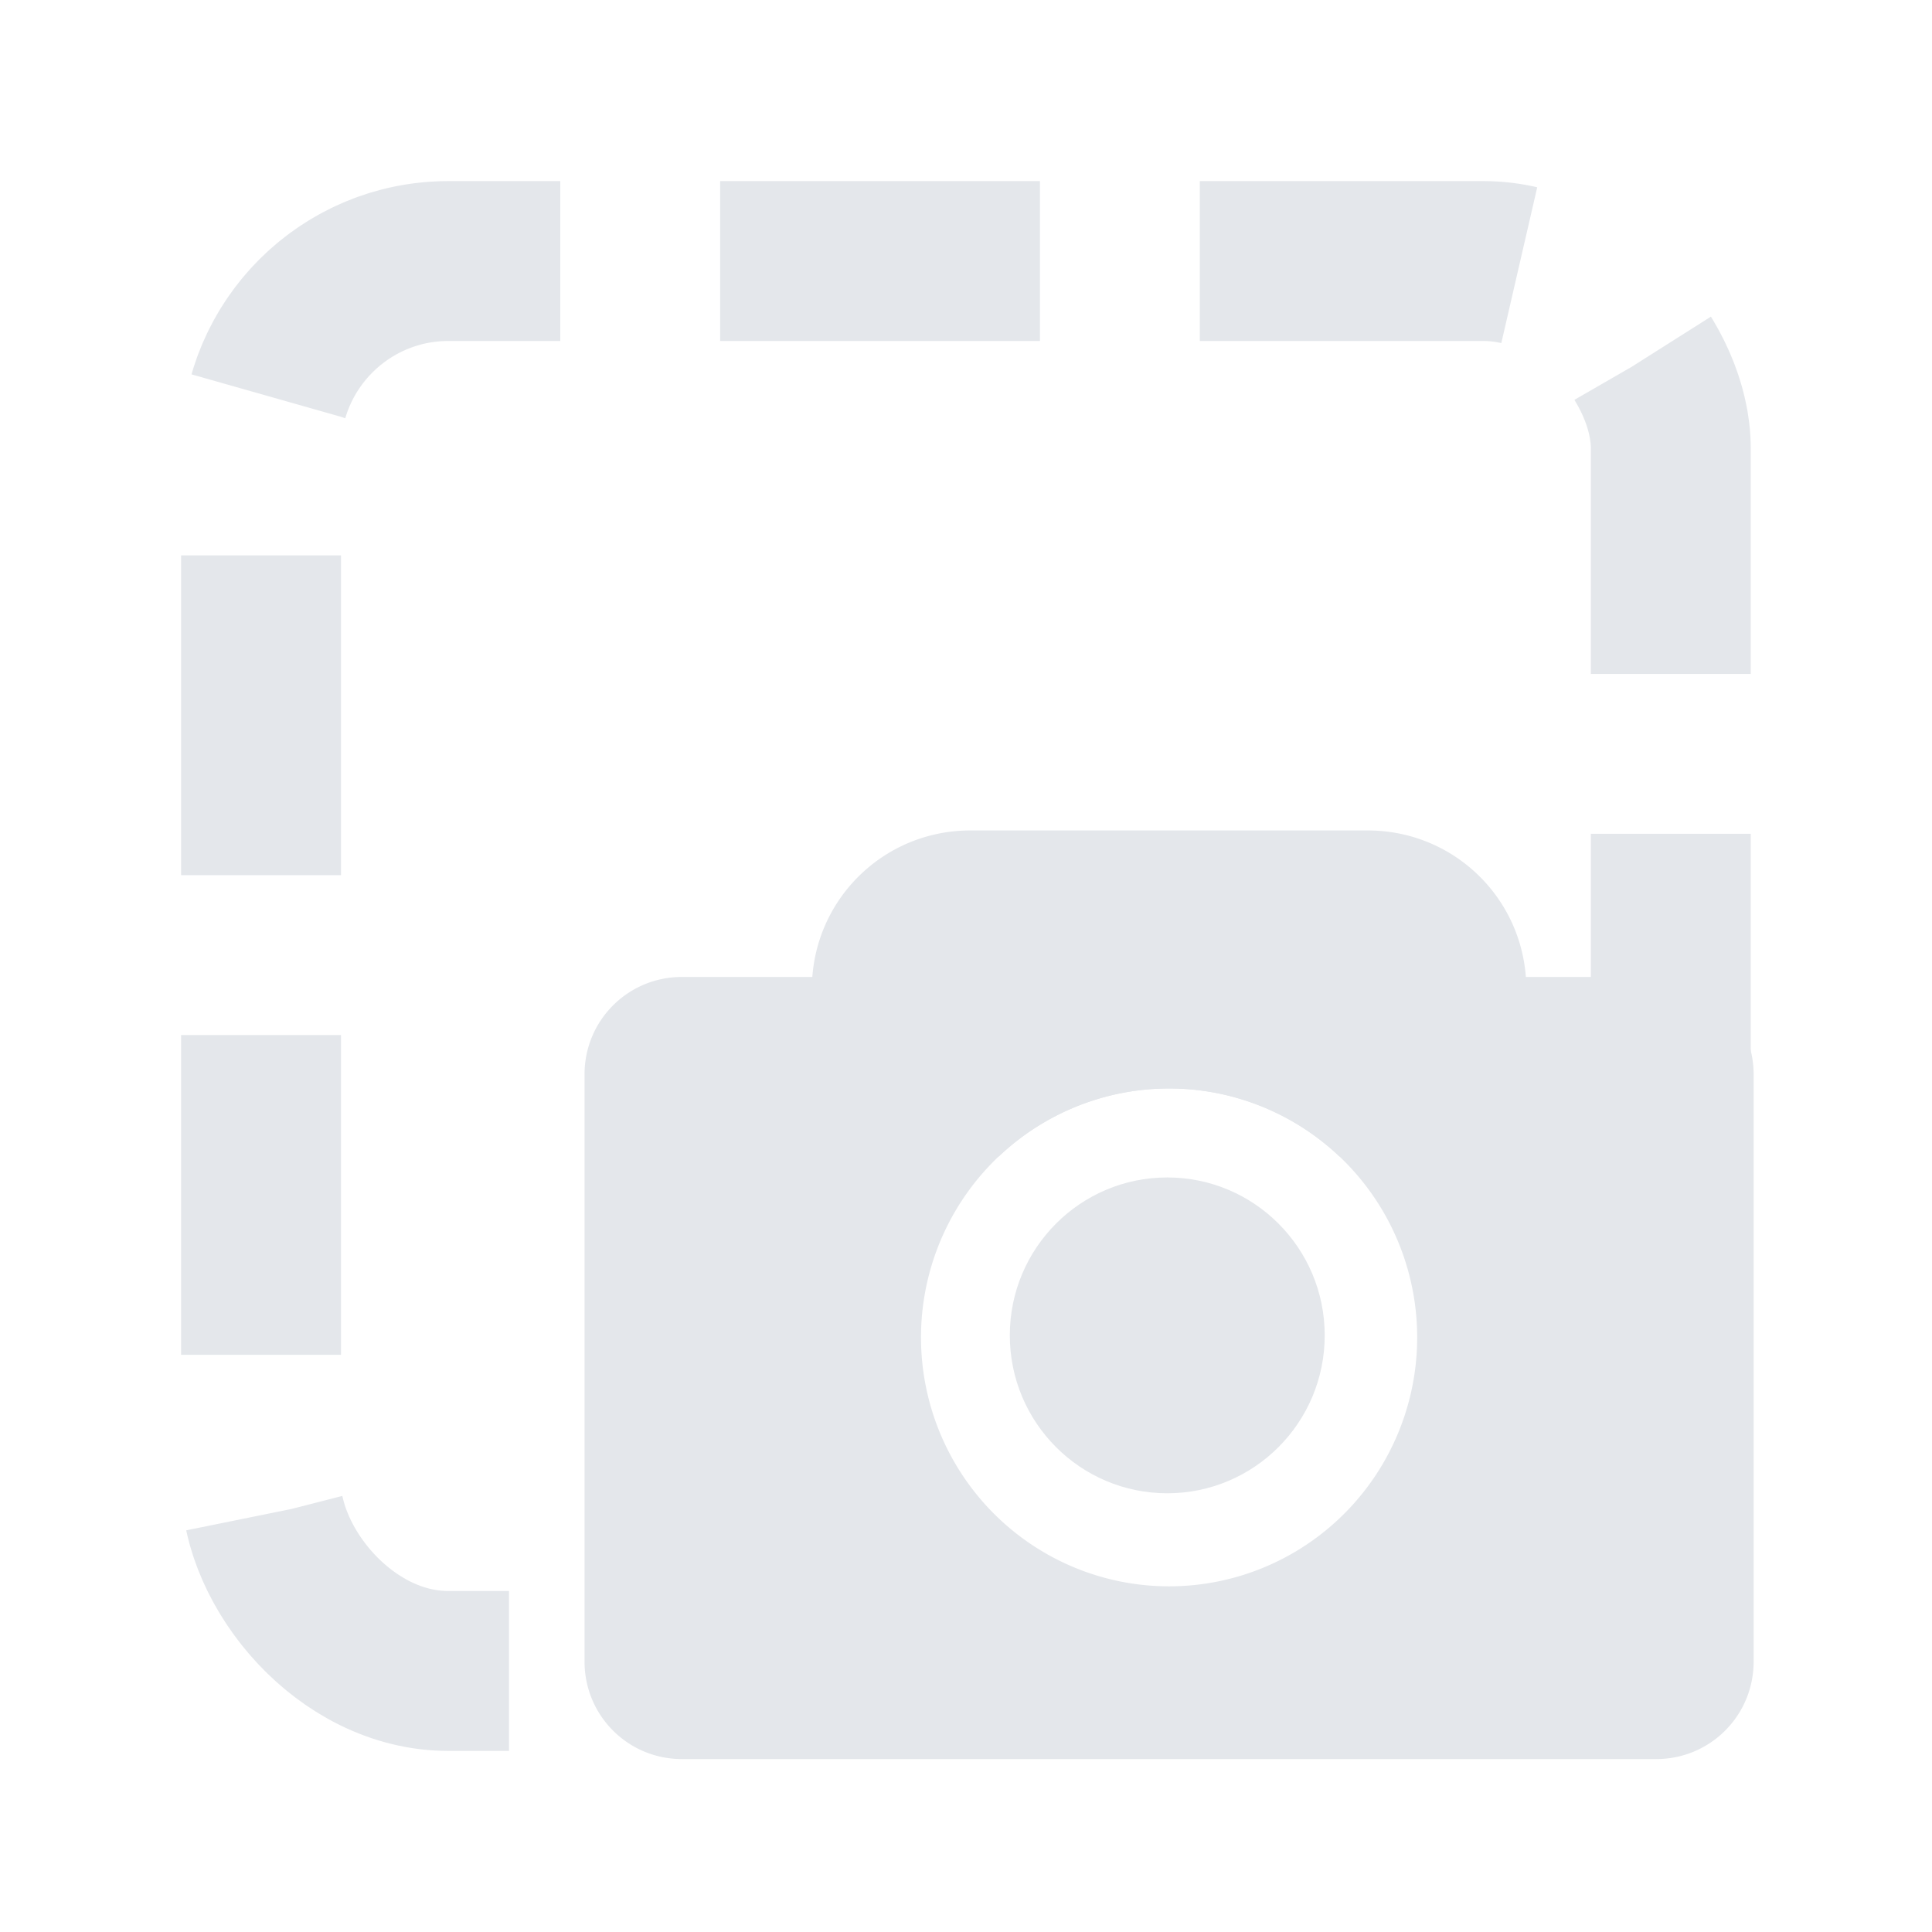 <?xml version="1.0" encoding="UTF-8" standalone="no"?>
<!-- Created with Inkscape (http://www.inkscape.org/) -->

<svg
   width="48"
   height="48"
   viewBox="0 0 12.7 12.7"
   version="1.1"
   id="svg849"
   inkscape:version="1.1.2 (0a00cf5339, 2022-02-04)"
   sodipodi:docname="screenshot.svg"
   xmlns:inkscape="http://www.inkscape.org/namespaces/inkscape"
   xmlns:sodipodi="http://sodipodi.sourceforge.net/DTD/sodipodi-0.dtd"
   xmlns="http://www.w3.org/2000/svg"
   xmlns:svg="http://www.w3.org/2000/svg">
  <sodipodi:namedview
     id="namedview851"
     pagecolor="#ffffff"
     bordercolor="#666666"
     borderopacity="1.0"
     inkscape:pageshadow="2"
     inkscape:pageopacity="0.0"
     inkscape:pagecheckerboard="0"
     inkscape:document-units="px"
     showgrid="false"
     units="px"
     inkscape:zoom="11.572754"
     inkscape:cx="14.516856"
     inkscape:cy="27.737564"
     inkscape:window-width="1834"
     inkscape:window-height="1002"
     inkscape:window-x="0"
     inkscape:window-y="0"
     inkscape:window-maximized="1"
     inkscape:current-layer="layer1"
     inkscape:snap-object-midpoints="true"
     inkscape:snap-center="true"
     inkscape:object-paths="false"
     inkscape:snap-intersection-paths="true" />
  <defs
     id="defs846" />
  <g
     inkscape:label="Layer 1"
     inkscape:groupmode="layer"
     id="layer1">
    <rect
       style="fill:none;stroke:#e4e7eb;stroke-width:1.051;stroke-linecap:butt;stroke-linejoin:round;stroke-miterlimit:4;stroke-dasharray:2.102, 1.051;stroke-dashoffset:1.366;stroke-opacity:1"
       id="rect970"
       width="9.267"
       height="9.268"
       x="1.716"
       y="1.716"
       rx="1.231" />
    <path
       id="rect1634"
       style="fill:#e4e7eb;fill-opacity:1;stroke:none;stroke-width:2.739;stroke-linecap:butt;stroke-linejoin:round;stroke-miterlimit:4;stroke-dasharray:8.217, 2.739;stroke-dashoffset:2.465"
       d="M 16.916 24.234 C 15.577 24.234 14.5 25.312 14.5 26.65 L 14.5 41.217 C 14.5 42.556 15.577 43.635 16.916 43.635 L 41.084 43.635 C 42.423 43.635 43.5 42.556 43.5 41.217 L 43.5 26.65 C 43.5 25.312 42.423 24.234 41.084 24.234 L 16.916 24.234 z M 29 27 A 6.154 6.175 0 0 1 35.154 33.176 A 6.154 6.175 0 0 1 29 39.35 A 6.154 6.175 0 0 1 22.846 33.176 A 6.154 6.175 0 0 1 29 27 z "
       transform="scale(0.265)" />
    <path
       id="rect2642"
       style="fill:#e4e7eb;fill-opacity:1;stroke:none;stroke-width:6.437;stroke-linecap:butt;stroke-linejoin:round;stroke-miterlimit:4;stroke-dasharray:none;stroke-dashoffset:5.075;stroke-opacity:1"
       d="M 24.072 20.6 C 21.893 20.6 20.139 22.354 20.139 24.533 L 20.139 24.75 C 20.139 26.929 21.893 28.684 24.072 28.684 L 24.779 28.684 A 6.154 6.175 0 0 1 29 27 A 6.154 6.175 0 0 1 33.223 28.684 L 33.928 28.684 C 36.107 28.684 37.861 26.929 37.861 24.75 L 37.861 24.533 C 37.861 22.354 36.107 20.6 33.928 20.6 L 24.072 20.6 z "
       transform="scale(0.265)" />
    <ellipse
       style="fill:#e4e7eb;fill-opacity:1;stroke:none;stroke-width:0.854;stroke-linecap:butt;stroke-linejoin:round;stroke-miterlimit:4;stroke-dasharray:none;stroke-dashoffset:1.343;stroke-opacity:1"
       id="path2010-7-5"
       cx="7.673"
       cy="8.778"
       rx="1.035"
       ry="1.038" />
  </g>
</svg>
